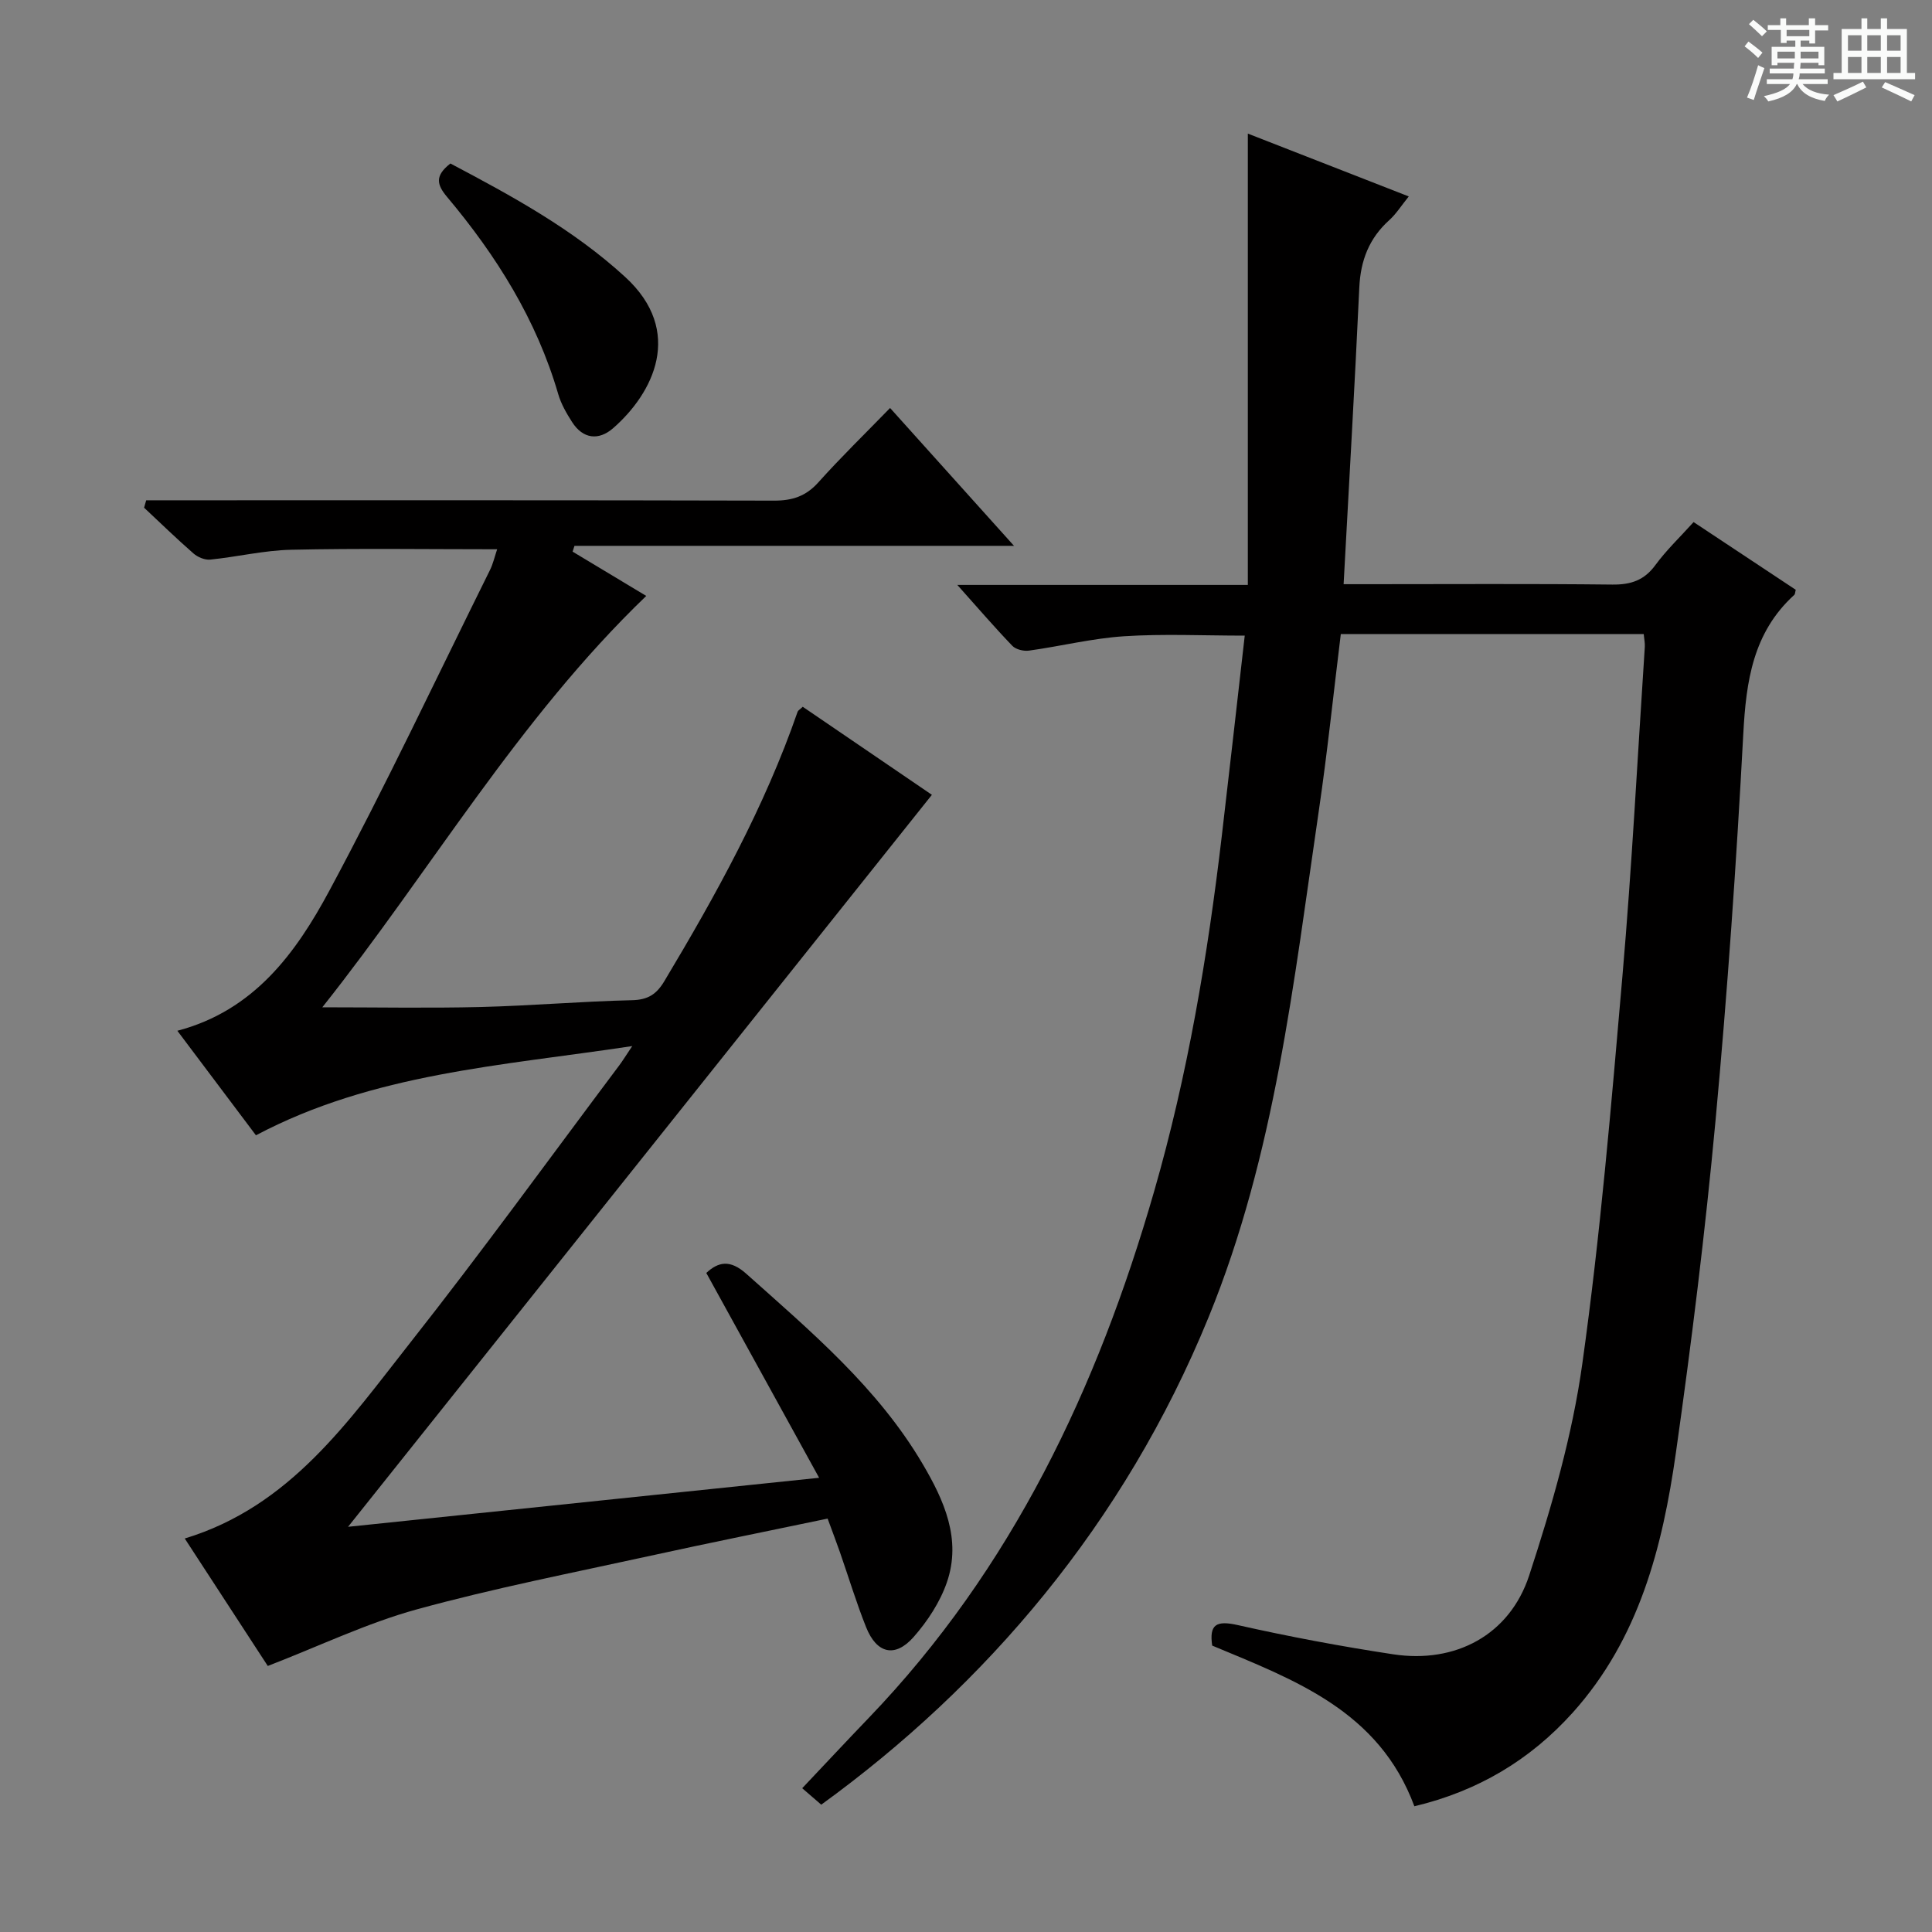 <svg enable-background="new 0 0 400 400" viewBox="0 0 400 400" xmlns="http://www.w3.org/2000/svg"><rect x="0" y="0" width="400" height="400" fill="#808080" stroke="none"/><path d="m361.2 9.6.8-1c.9.7 1.9 1.4 2.9 2.3l-.9 1.1c-1-1-2-1.8-2.8-2.4zm.5 10.6c.9-2.1 1.6-4.3 2.3-6.7.4.2.8.4 1.3.6-.7 2.1-1.5 4.3-2.2 6.6zm.4-15.2.9-.9c1 .8 2 1.6 2.8 2.4l-1 1c-.9-.9-1.8-1.7-2.7-2.5zm12.5-1.2h1.2v1.4h2.7v1.1h-2.7v2.7h-1.2v-.6h-1.8v1.3h4.9v3.8h-1.2v-.5h-3.7c0 .4-.1.9-.1 1.2h5.1v1h-5.2c0 .5-.1.9-.2 1.2h6v1h-5.2c1.1 1.3 2.9 2 5.5 2.2-.4.4-.7.8-.9 1.3-2.9-.5-4.8-1.6-5.7-3.5h-.1c-.8 1.7-2.7 2.9-5.9 3.6-.2-.4-.6-.8-.9-1.1 2.8-.6 4.6-1.4 5.4-2.5h-4.8v-1h5.3c.1-.3.2-.7.2-1.2h-4.9v-1h5c0-.4 0-.8.1-1.2h-3.5v.5h-1.2v-3.8h4.9v-1.3h-1.8v.5h-1.2v-2.7h-2.7v-1h2.6v-1.4h1.2v1.4h4.7v-1.4zm-6.6 8.3h3.6c0-.4 0-.9 0-1.4h-3.6zm1.9-4.6h4.7v-1.3h-4.7zm6.6 3.2h-3.7v1.4h3.7z" fill="#fafbfa"/><path d="m385.3 3.8h1.3v2.2h2.8v-2.2h1.3v2.2h4.1v9.1h1.7v1.3h-16.9v-1.3h1.7v-9.1h4.1v-2.2zm.4 13.1.7 1.2c-1.8.9-3.8 1.9-6 2.9-.2-.4-.5-.8-.8-1.3 2.3-1 4.3-1.9 6.1-2.8zm-3.1-6.4h2.8v-3.2h-2.8zm0 4.6h2.8v-3.3h-2.8zm4-4.6h2.8v-3.2h-2.8zm0 4.6h2.8v-3.3h-2.8zm3.7 1.9c2.1.9 4.1 1.8 6.1 2.7l-.7 1.3c-2.2-1.1-4.2-2-6.1-2.9zm3.2-9.7h-2.8v3.2h2.8zm-2.8 7.8h2.8v-3.3h-2.8z" fill="#fafbfa"/><g fill="#010000"><path d="m292.83 373.97c-7.35-19.83-24.84-26.15-41.86-33.27-.63-4.36.82-5.25 5.27-4.25 10.66 2.4 21.43 4.42 32.24 6.06 12.83 1.94 24.08-3.97 28.13-16.36 4.68-14.29 8.92-28.96 10.99-43.8 3.73-26.63 5.99-53.48 8.31-80.29 1.96-22.68 3.13-45.43 4.63-68.14.05-.79-.13-1.6-.23-2.65-20.96 0-41.7 0-62.71 0-1.52 12.31-2.78 24.51-4.56 36.63-5.21 35.44-9.06 71.14-22.8 104.78-17.52 42.9-46.24 76.32-80.21 100.96-1.12-.97-2.32-2.01-3.94-3.41 4.71-4.98 9.2-9.79 13.76-14.54 29.69-30.91 47.37-68.34 59.09-108.99 6.96-24.14 11.1-48.81 14.03-73.71 1.61-13.68 3.14-27.38 4.74-41.39-8.58 0-16.81-.4-24.98.13-6.59.43-13.1 2.06-19.67 2.97-1.12.16-2.75-.23-3.48-1-3.67-3.82-7.13-7.84-11.38-12.6h60.15c0-31.27 0-61.94 0-93.44 11.69 4.56 22.27 8.69 33.32 13.01-1.55 1.91-2.6 3.61-4.03 4.9-4.18 3.76-5.95 8.35-6.21 13.95-.94 20.26-2.12 40.5-3.25 61.43h5.15c16.83 0 33.66-.11 50.49.08 3.84.04 6.6-.88 8.92-4.05 2.25-3.07 5.05-5.73 7.9-8.89 7.12 4.72 14.16 9.38 21.15 14.02-.14.5-.12.89-.31 1.06-8.54 7.77-9.97 17.84-10.55 28.77-1.43 26.72-3.28 53.44-5.75 80.08-2.13 22.97-4.96 45.89-8.2 68.73-2.77 19.55-7.61 38.51-21.37 53.84-8.85 9.82-19.63 16.24-32.78 19.38z"/><path d="m169.59 305.96c-8.13-14.77-15.65-28.42-23.36-42.41 2.5-2.32 4.93-2.82 8.28.17 13.42 11.99 27.23 23.61 36.51 39.37 4.43 7.52 8.11 15.61 5.01 24.55-1.42 4.09-4 8.02-6.88 11.29-3.85 4.36-7.65 3.43-9.83-2.03-2.03-5.09-3.62-10.35-5.42-15.53-.76-2.17-1.58-4.32-2.55-6.96-12.29 2.57-24.45 5.01-36.57 7.67-16.2 3.55-32.5 6.73-48.47 11.12-10.31 2.83-20.09 7.56-30.87 11.72-5.16-7.91-11.1-17.04-17.19-26.39 21.85-6.63 33.85-24.27 46.73-40.6 14.83-18.82 28.89-38.24 43.27-57.41.66-.88 1.23-1.83 2.65-3.94-27.19 4.11-53.6 5.62-77.91 18.47-5.2-6.92-10.58-14.07-16.27-21.64 15.89-4.17 24.56-16.14 31.47-29 11.71-21.79 22.25-44.21 33.25-66.38.64-1.29.96-2.74 1.49-4.31-14.48 0-28.55-.21-42.62.1-5.6.12-11.17 1.47-16.78 2.04-1.12.11-2.59-.5-3.47-1.27-3.5-3.06-6.84-6.3-10.23-9.48.15-.51.29-1.02.44-1.53h5.51c41.49 0 82.99-.04 124.48.07 3.78.01 6.6-.91 9.17-3.78 4.66-5.2 9.68-10.08 14.85-15.4 8.56 9.51 16.73 18.6 25.66 28.54-31.03 0-61.01 0-91 0-.13.4-.26.8-.39 1.2 5.12 3.08 10.24 6.16 15.25 9.17-26.47 25.42-44.77 57.11-67.07 85.17 11.26 0 22.01.2 32.76-.06 10.47-.26 20.92-1.17 31.38-1.41 3.3-.08 5.06-1.24 6.68-3.95 10.69-17.86 20.74-36.02 27.59-55.78.09-.26.44-.43 1.06-1.02 8.67 5.91 17.43 11.88 26.74 18.23-40.28 50.5-80.45 100.86-120.88 151.55 31.77-3.3 63.84-6.64 97.53-10.15z"/><path d="m93.25 33.85c12.8 6.76 25.41 13.62 36.18 23.49 12.32 11.29 5.8 24.09-2.51 31.33-2.96 2.57-6.22 2.25-8.49-1.31-1.15-1.8-2.26-3.72-2.85-5.75-4.49-15.42-12.81-28.69-23.02-40.84-2.16-2.57-2.55-4.39.69-6.92z"/></g></svg>